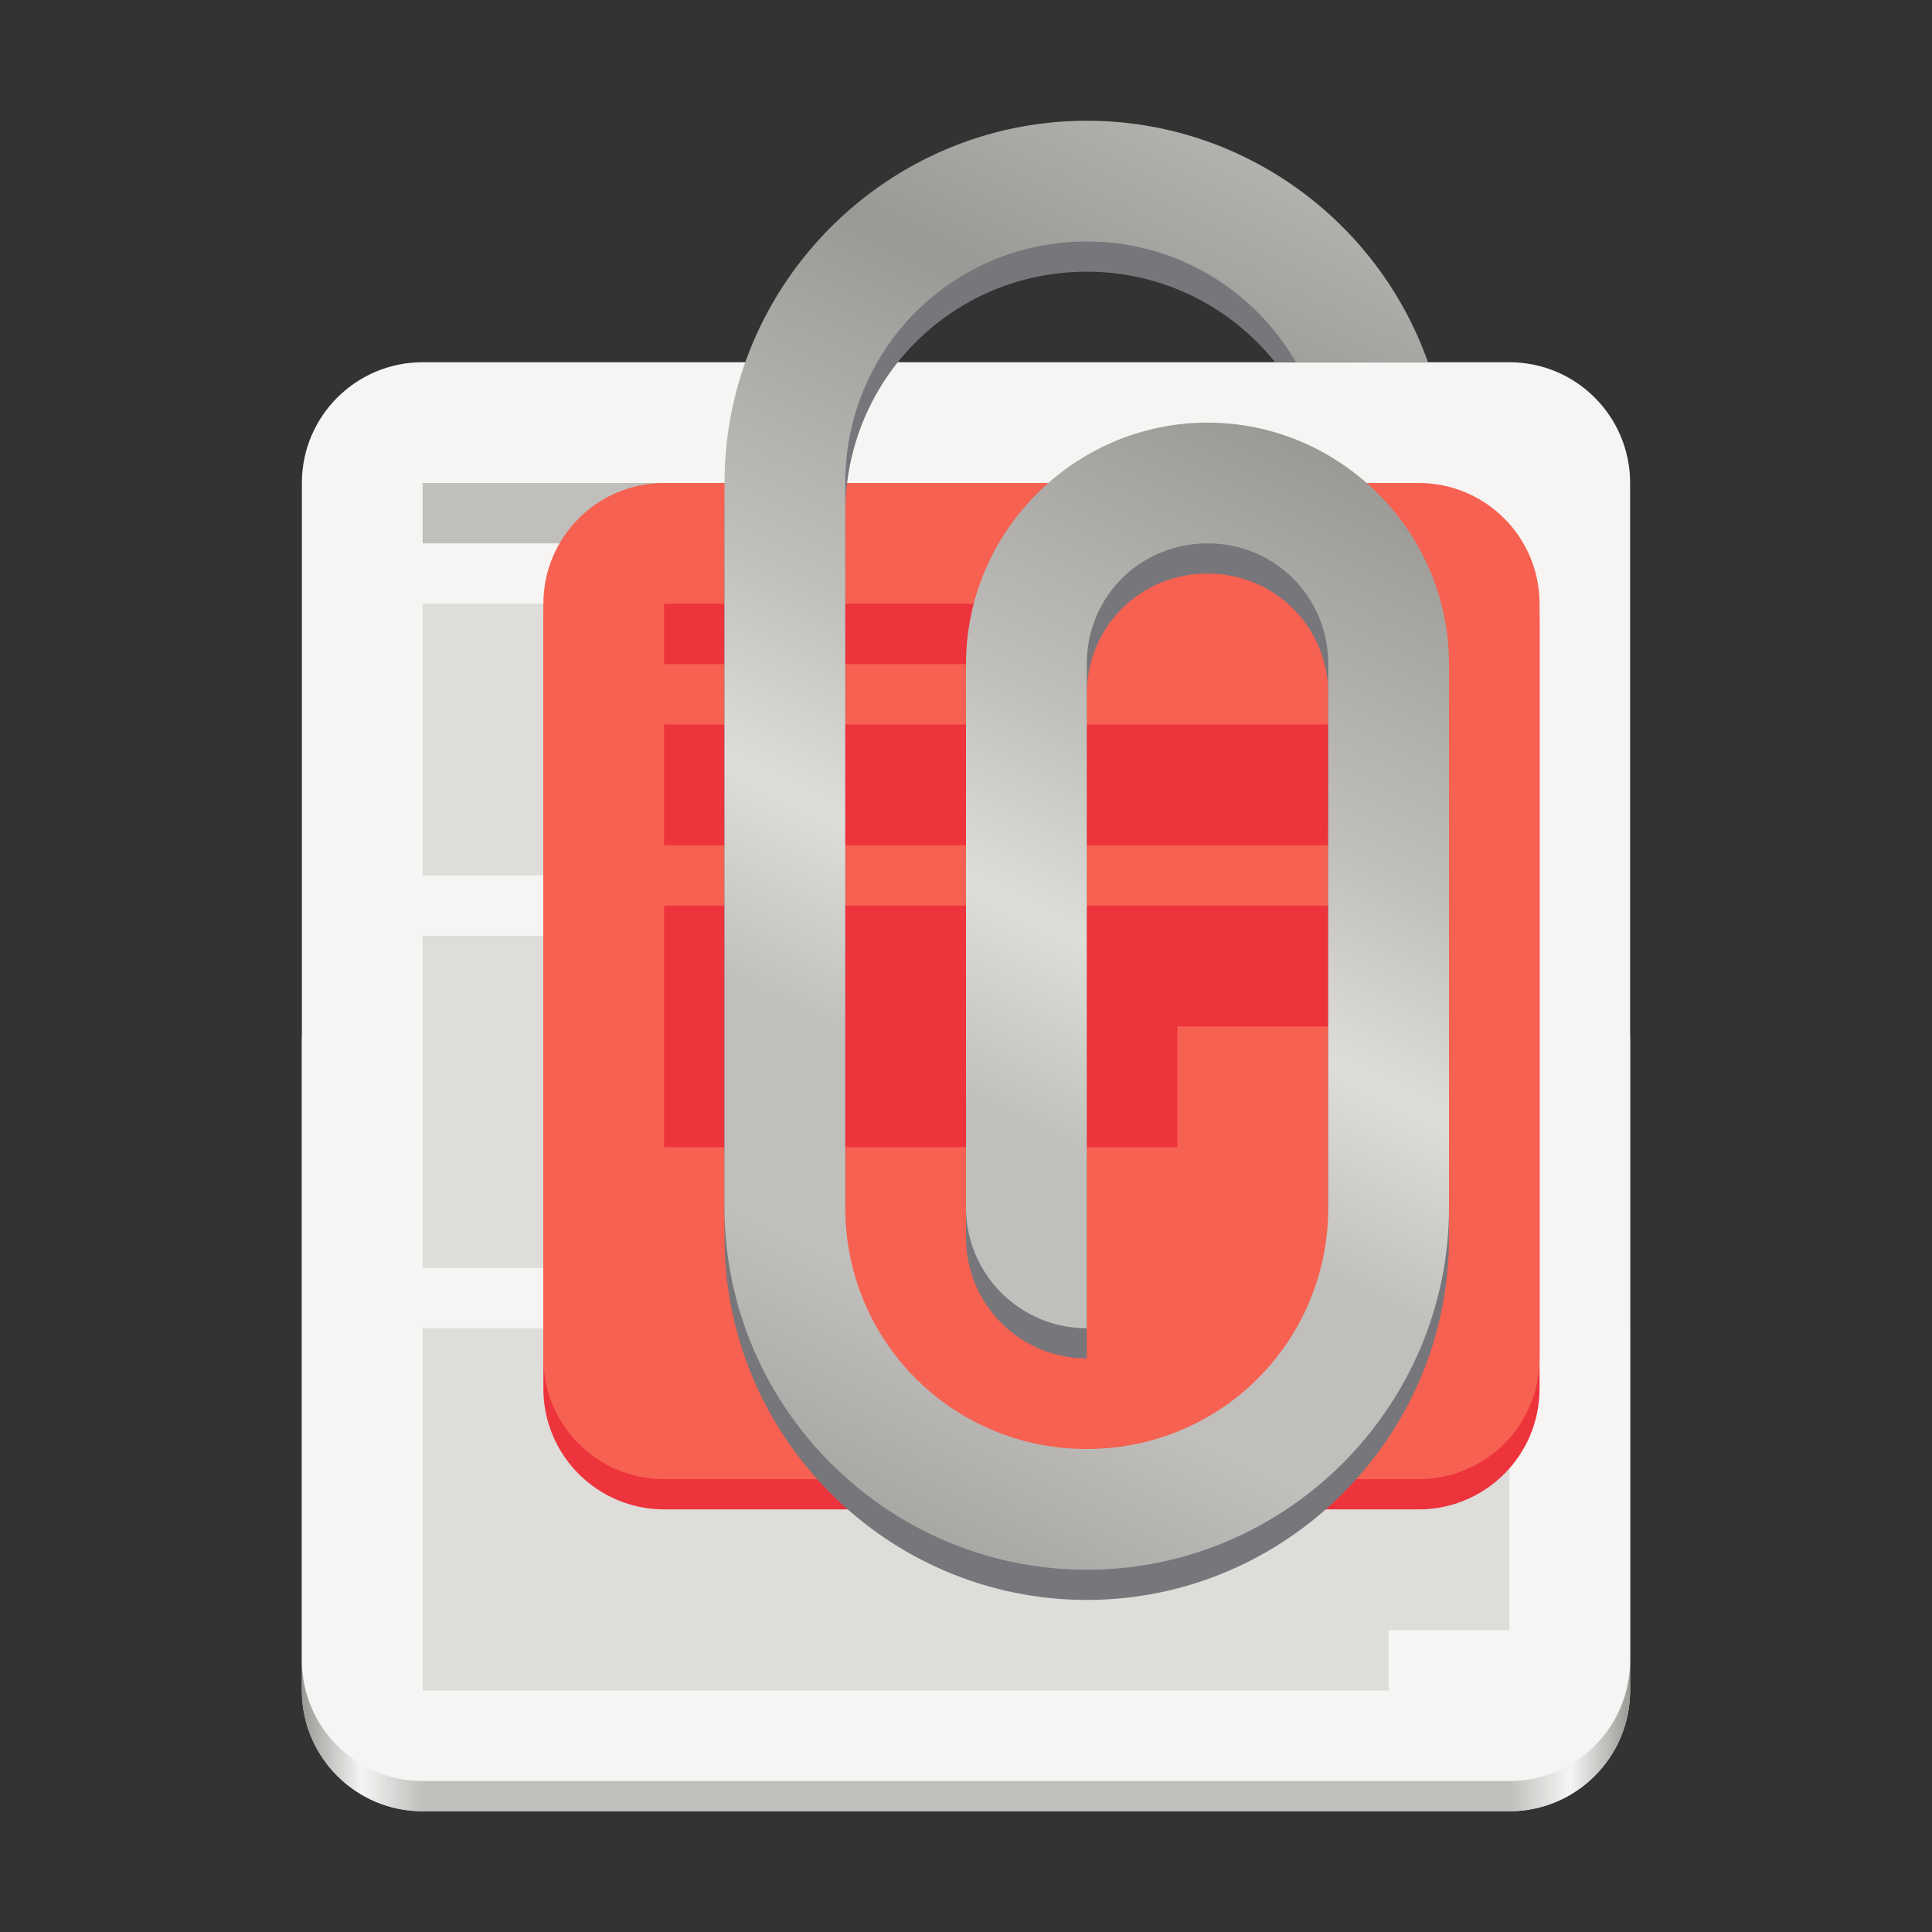 <?xml version="1.0" encoding="UTF-8"?>
<svg height="128px" viewBox="0 0 128 128" width="128px" xmlns="http://www.w3.org/2000/svg" xmlns:xlink="http://www.w3.org/1999/xlink">
    <rect x="0" y="0" width="128" height="128" fill="#333333" stroke="none"/>
    <linearGradient id="a" gradientTransform="matrix(-1 0 0 -1 136 -172)" gradientUnits="userSpaceOnUse" x1="28" x2="116" y1="-274" y2="-274">
        <stop offset="0" stop-color="#9a9996"/>
        <stop offset="0.045" stop-color="#f6f5f4"/>
        <stop offset="0.091" stop-color="#c0bfbc"/>
        <stop offset="0.909" stop-color="#c0bfbc"/>
        <stop offset="0.955" stop-color="#f6f5f4"/>
        <stop offset="1" stop-color="#9a9996"/>
    </linearGradient>
    <linearGradient id="b" gradientUnits="userSpaceOnUse" x1="96" x2="48" y1="8" y2="104">
        <stop offset="0" stop-color="#c0bfbc"/>
        <stop offset="0.215" stop-color="#9a9996"/>
        <stop offset="0.431" stop-color="#c0bfbc"/>
        <stop offset="0.553" stop-color="#deddda"/>
        <stop offset="0.676" stop-color="#c0bfbc"/>
        <stop offset="0.8" stop-color="#c0bfbc"/>
        <stop offset="1" stop-color="#9a9996"/>
    </linearGradient>
    <path d="m 28 61 h 72 c 4.418 0 8 3.582 8 8 v 43 c 0 4.418 -3.582 8 -8 8 h -72 c -4.418 0 -8 -3.582 -8 -8 v -43 c 0 -4.418 3.582 -8 8 -8 z m 0 0" fill="#deddda"/>
    <path d="m 100 120 h -72 c -4.418 0 -8 -3.582 -8 -8 v -24 c 0 -4.418 3.582 -8 8 -8 h 72 c 4.418 0 8 3.582 8 8 v 24 c 0 4.418 -3.582 8 -8 8 z m 0 0" fill="url(#a)"/>
    <path d="m 28 24 h 72 c 4.418 0 8 3.582 8 8 v 78 c 0 4.418 -3.582 8 -8 8 h -72 c -4.418 0 -8 -3.582 -8 -8 v -78 c 0 -4.418 3.582 -8 8 -8 z m 0 0" fill="#f6f5f4"/>
    <path d="m 28 88 v 24 h 64 v -4 h 8 v -20 z m 0 0" fill="#deddda"/>
    <path d="m 28 32 v 4 h 40 v -4 z m 0 0" fill="#c0bfbc" fill-rule="evenodd"/>
    <path d="m 28 62 h 72 v 18 h -52 v 4 h -20 z m 36 -16 v 12 h -36 v -18 h 72 v 6 z m 0 0" fill="#deddda"/>
    <path d="m 44 33 h 50 c 4.418 0 8 3.582 8 8 v 51 c 0 4.418 -3.582 8 -8 8 h -50 c -4.418 0 -8 -3.582 -8 -8 v -51 c 0 -4.418 3.582 -8 8 -8 z m 0 0" fill="#ed333b"/>
    <path d="m 44 32 h 50 c 4.418 0 8 3.582 8 8 v 50 c 0 4.418 -3.582 8 -8 8 h -50 c -4.418 0 -8 -3.582 -8 -8 v -50 c 0 -4.418 3.582 -8 8 -8 z m 0 0" fill="#f66151"/>
    <path d="m 44 40 v 4 h 22 v -4 z m 0 8 v 8 h 45 v -8 z m 0 12 v 16 h 34 v -8 h 11 v -8 z m 0 0" fill="#ed333b"/>
    <path d="m 72 10 c -13.207 0 -24 10.793 -24 24 v 48 c 0 13.207 10.793 24 24 24 s 24 -10.793 24 -24 v -36 c 0 -8.789 -7.211 -16 -16 -16 s -16 7.211 -16 16 v 36 c 0 4.418 3.582 8 8 8 v -44 c 0 -4.465 3.535 -8 8 -8 s 8 3.535 8 8 v 36 c 0 8.883 -7.117 16 -16 16 s -16 -7.117 -16 -16 v -48 c 0 -8.883 7.117 -16 16 -16 c 5.074 0 9.559 2.352 12.48 6 h 9.281 c -3.801 -8.258 -12.121 -14 -21.762 -14 z m 0 0" fill="#77767b"/>
    <path d="m 72 8 c -13.207 0 -24 10.793 -24 24 v 48 c 0 13.207 10.793 24 24 24 s 24 -10.793 24 -24 v -36 c 0 -8.789 -7.211 -16 -16 -16 s -16 7.211 -16 16 v 36 c 0 4.418 3.582 8 8 8 v -44 c 0 -4.465 3.535 -8 8 -8 s 8 3.535 8 8 v 36 c 0 8.883 -7.117 16 -16 16 s -16 -7.117 -16 -16 v -48 c 0 -8.883 7.117 -16 16 -16 c 5.953 0 11.102 3.227 13.859 8 h 8.75 c -3.301 -9.328 -12.199 -16 -22.609 -16 z m 0 0" fill="url(#b)"/>
</svg>
